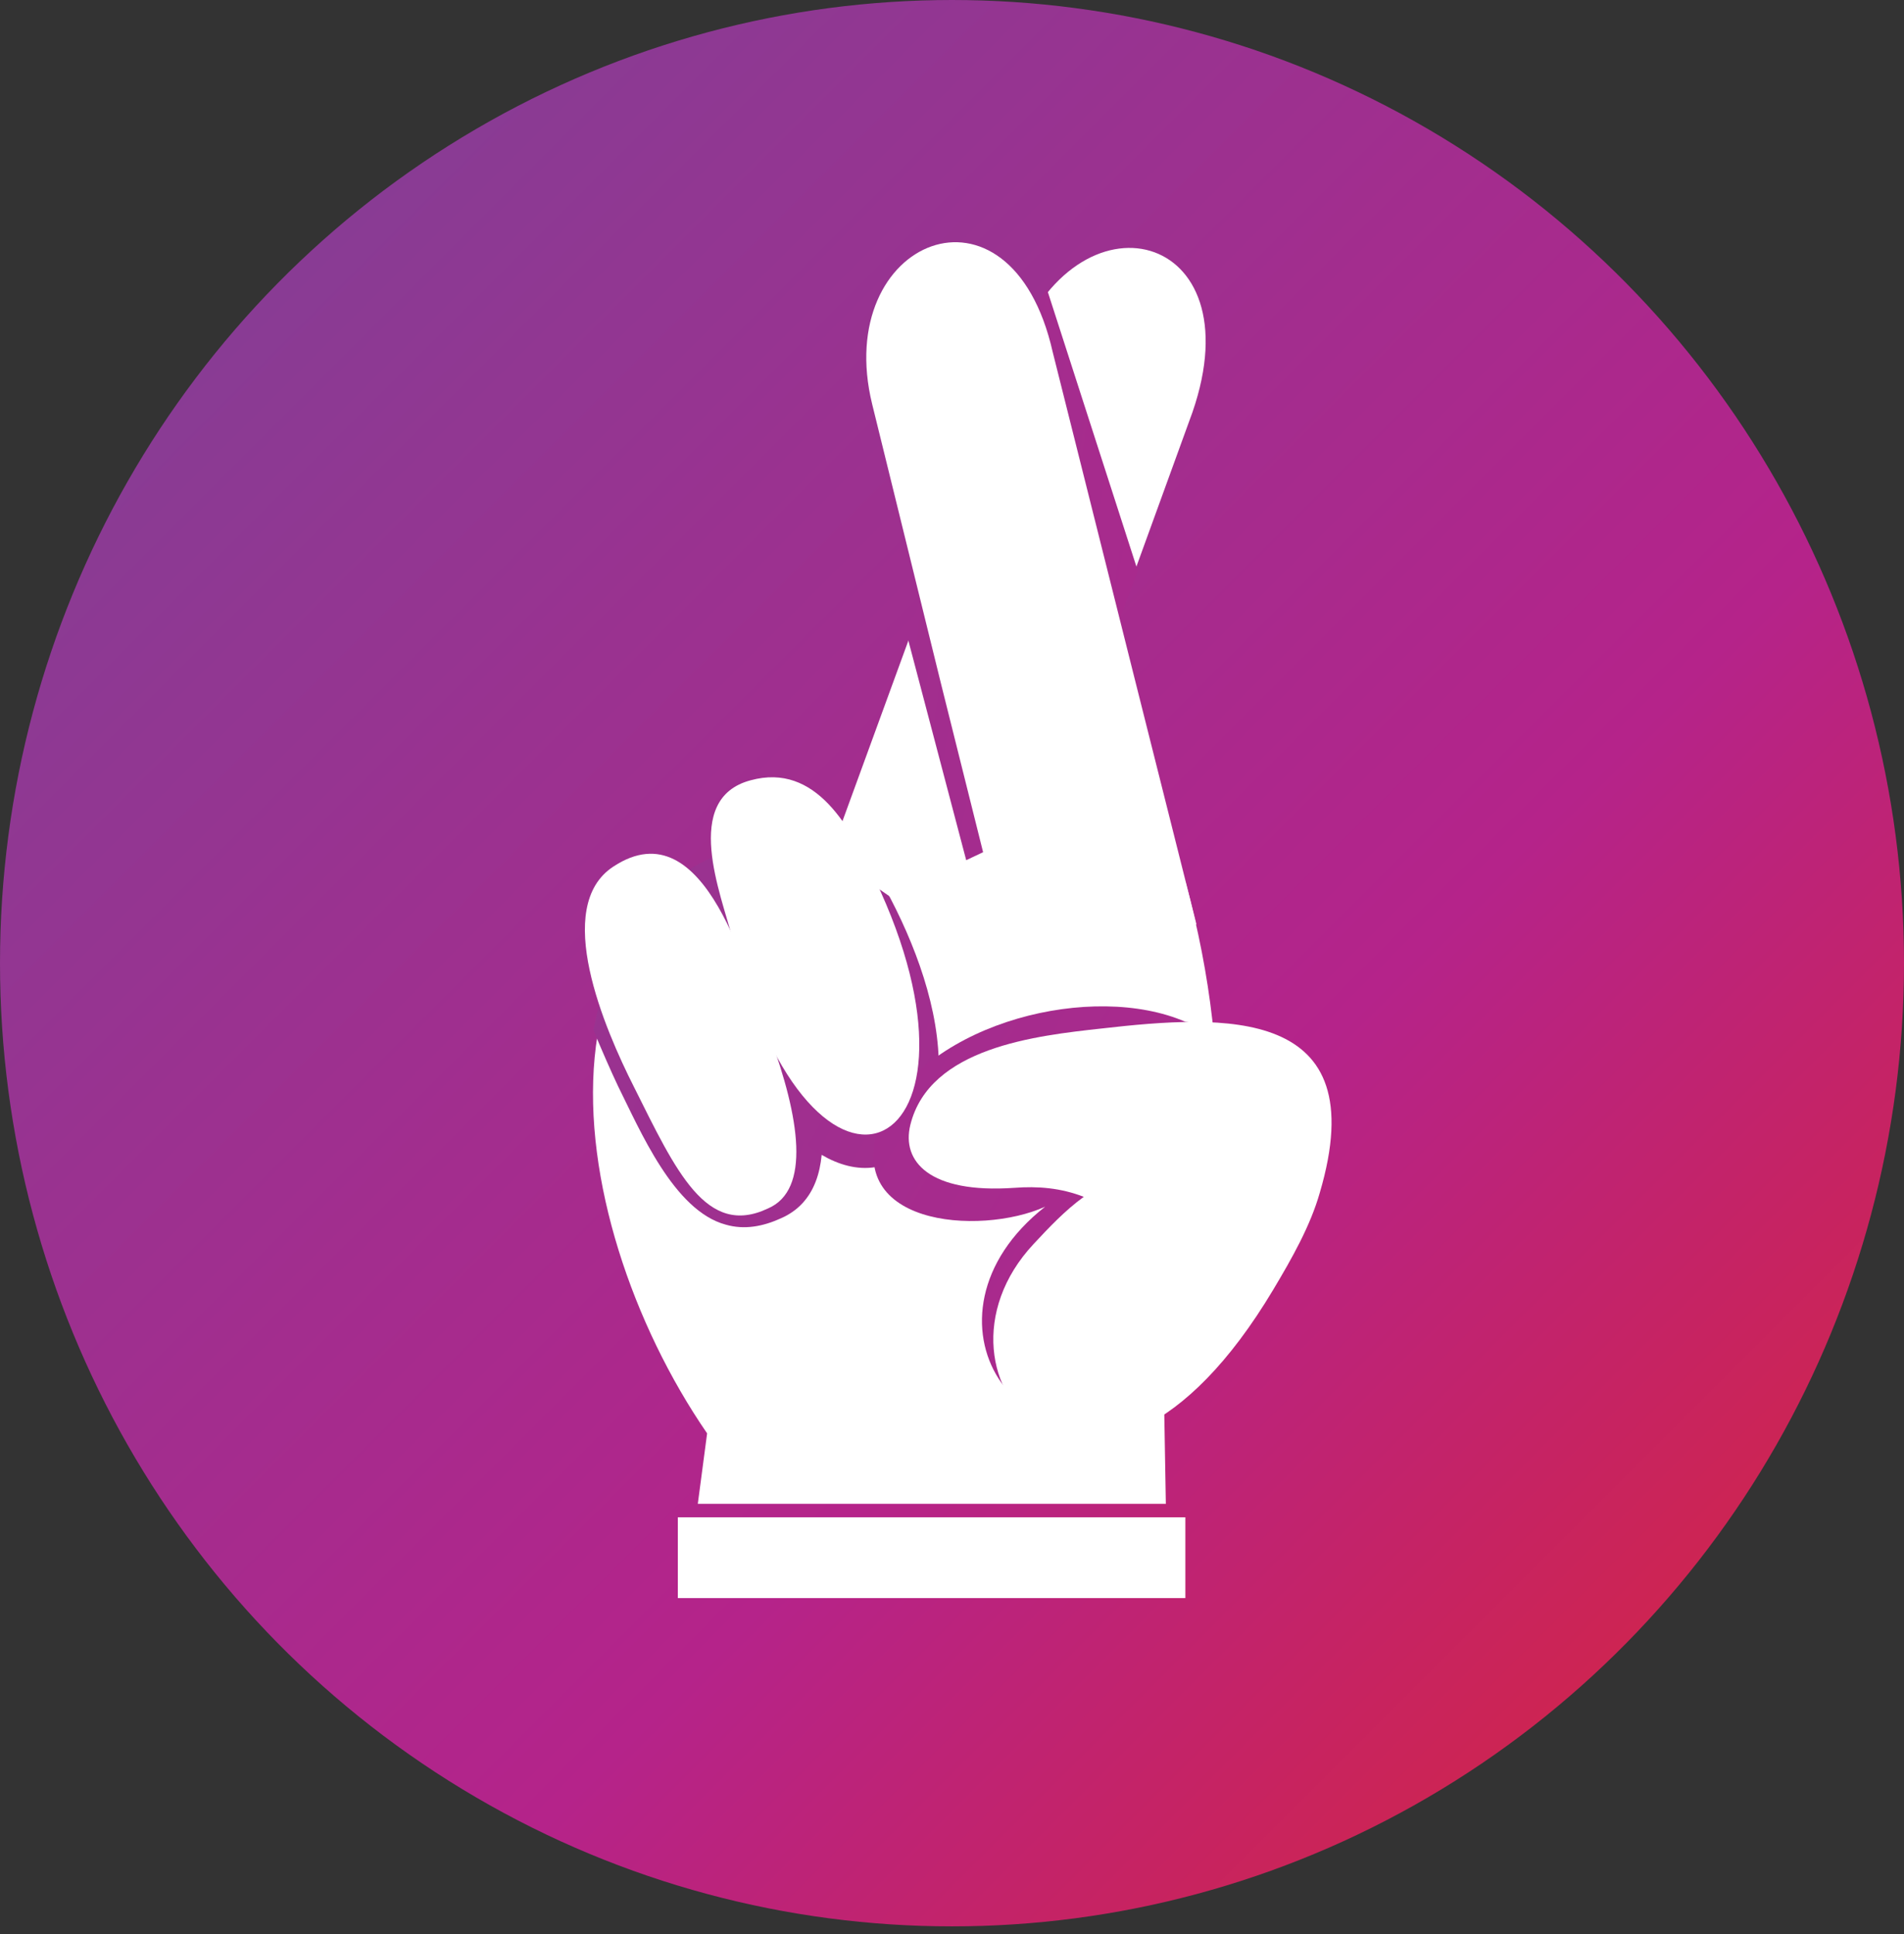 <?xml version="1.0" encoding="UTF-8"?>
<svg width="128px" height="130px" viewBox="0 0 128 130" version="1.1" xmlns="http://www.w3.org/2000/svg" xmlns:xlink="http://www.w3.org/1999/xlink">
    <rect x="0" y="0" width="128" height="130" fill="#333333" stroke="none"/>
    <!-- Generator: Sketch 48.1 (47250) - http://www.bohemiancoding.com/sketch -->
    <title>Fingers Crossed Icon</title>
    <desc>Created with Sketch.</desc>
    <defs>
        <linearGradient x1="0%" y1="0%" x2="100%" y2="100%" id="linearGradient-1">
            <stop stop-color="#7B4397" offset="0%"></stop>
            <stop stop-color="#B5238A" offset="61.796%"></stop>
            <stop stop-color="#DC2430" offset="100%"></stop>
        </linearGradient>
        <linearGradient x1="-300.449%" y1="-210.757%" x2="762.131%" y2="382.162%" id="linearGradient-2">
            <stop stop-color="#7B4397" offset="0%"></stop>
            <stop stop-color="#B5238A" offset="61.796%"></stop>
            <stop stop-color="#DC2430" offset="100%"></stop>
        </linearGradient>
        <linearGradient x1="-280.247%" y1="-219.787%" x2="637.852%" y2="452.152%" id="linearGradient-3">
            <stop stop-color="#7B4397" offset="0%"></stop>
            <stop stop-color="#B5238A" offset="61.796%"></stop>
            <stop stop-color="#DC2430" offset="100%"></stop>
        </linearGradient>
        <linearGradient x1="-276.38%" y1="-222.816%" x2="412.718%" y2="316.559%" id="linearGradient-4">
            <stop stop-color="#7B4397" offset="0%"></stop>
            <stop stop-color="#B5238A" offset="61.796%"></stop>
            <stop stop-color="#DC2430" offset="100%"></stop>
        </linearGradient>
        <linearGradient x1="-434.078%" y1="-43.781%" x2="593.874%" y2="359.904%" id="linearGradient-5">
            <stop stop-color="#7B4397" offset="0%"></stop>
            <stop stop-color="#B5238A" offset="61.796%"></stop>
            <stop stop-color="#DC2430" offset="100%"></stop>
        </linearGradient>
    </defs>
    <g id="Transaction-Complete" stroke="none" stroke-width="1" fill="none" fill-rule="evenodd" transform="translate(-656, -383)">
        <g id="Fingers-Crossed-Icon" transform="translate(656, 383)">
            <ellipse id="Oval" fill="url(#linearGradient-1)" cx="64" cy="64.742" rx="64" ry="64.742"></ellipse>
            <g id="shutterstock_454901467" transform="translate(1.673, 11.848)">
                <path d="M45.238,89.235 L45.864,84.498 C35.844,69.926 32.563,45.247 55.349,43.799 L67.069,40.299 L67.129,40.119 L78.045,47.51 C81.415,59.97 80.758,71.555 76.583,82.296 L76.703,89.235 L45.238,89.235" id="Fill-4" fill="#FFFFFF"></path>
                <path d="M38.23,57.406 C39.154,52.066 42.047,48.234 46.998,45.881 C49.384,48.837 50.666,53.635 51.74,56.561 C53.052,60.091 55.617,67.965 50.815,70.047 C49.623,70.59 48.37,70.831 47.117,70.469 C43.628,69.534 41.361,64.134 39.87,61.147 C39.452,60.272 38.707,58.582 38.23,57.406" id="Fill-5" fill="url(#linearGradient-2)"></path>
                <path d="M43.508,47.45 C46.223,45.187 50.278,44.131 55.349,43.799 C56.154,44.885 56.869,46.092 57.466,47.208 C59.494,50.768 61.313,55.233 61.433,59.397 C61.463,61.992 60.776,65.219 58.122,66.336 C55.617,67.362 53.052,65.763 51.352,64.013 C48.608,61.147 46.7,56.772 45.477,53.061 C45,51.643 44.433,50.316 44.015,48.868 C43.926,48.536 43.598,47.781 43.508,47.45" id="Fill-6" fill="url(#linearGradient-3)"></path>
                <path d="M79.864,57.074 C80.222,59.698 80.222,61.026 80.192,63.591 L76.643,82.115 L76.643,82.145 C66.95,88.42 59.196,76.624 68.59,69.262 C64.176,71.254 54.633,70.56 57.615,63.319 C60.896,56.803 71.811,54.147 78.015,56.832 L79.864,57.074" id="Fill-7" fill="url(#linearGradient-4)"></path>
                <path d="M57.138,47.238 C65.936,65.672 53.052,72.551 47.565,51.221 C46.819,48.294 44.135,41.838 48.787,40.601 C53.201,39.395 55.498,43.799 57.138,47.238" id="Fill-8" fill="#FFFFFF"></path>
                <path d="M40.944,61.207 C43.777,66.879 45.805,71.344 49.95,69.383 C52.843,68.146 52.098,63.289 50.07,57.798 C48.638,53.906 45.775,42.321 39.572,46.394 C35.426,49.079 38.975,57.315 40.944,61.207" id="Fill-9" fill="#FFFFFF"></path>
                <path d="M83.92,74.844 C85.202,72.702 86.425,70.529 87.051,68.327 C90.78,55.716 80.58,56.35 72.378,57.285 C67.994,57.768 60.806,58.552 59.524,63.772 C58.927,66.215 60.806,68.388 66.503,67.995 C68.083,67.874 69.634,67.995 71.185,68.599 C69.903,69.534 68.829,70.68 67.815,71.767 C59.464,80.697 71.99,94.816 83.92,74.844" id="Fill-10" fill="#FFFFFF"></path>
                <path d="M54.126,45.639 L59.822,30.042 L66.532,11.819 C70.678,0.536 82.727,3.613 78.492,15.862 L70.887,36.8 L64.982,53.122 L54.126,45.639" id="Fill-11" fill="#FFFFFF"></path>
                <g id="Group-15" transform="translate(56.471, 4.316)">
                    <path d="M2.845,26.601 L3.262,25.454 L10.062,7.503 C10.658,5.904 11.404,4.305 12.239,3.279 L18.353,22.226 L14.416,32.484 L11.971,39.212 L6.811,41.655 L2.845,26.601" id="Fill-12" fill="url(#linearGradient-5)"></path>
                    <path d="M9.167,46 L5.141,29.889 L0.489,11.003 C-2.226,-0.07 9.794,-5.047 12.627,7.503 L18.055,29.135 L22.29,45.97 L9.167,46" id="Fill-14" fill="#FFFFFF"></path>
                </g>
                <polygon id="Fill-16" fill="#FFFFFF" points="43.896 95.57 78.015 95.57 78.015 90.14 43.896 90.14"></polygon>
            </g>
        </g>
    </g>
</svg>